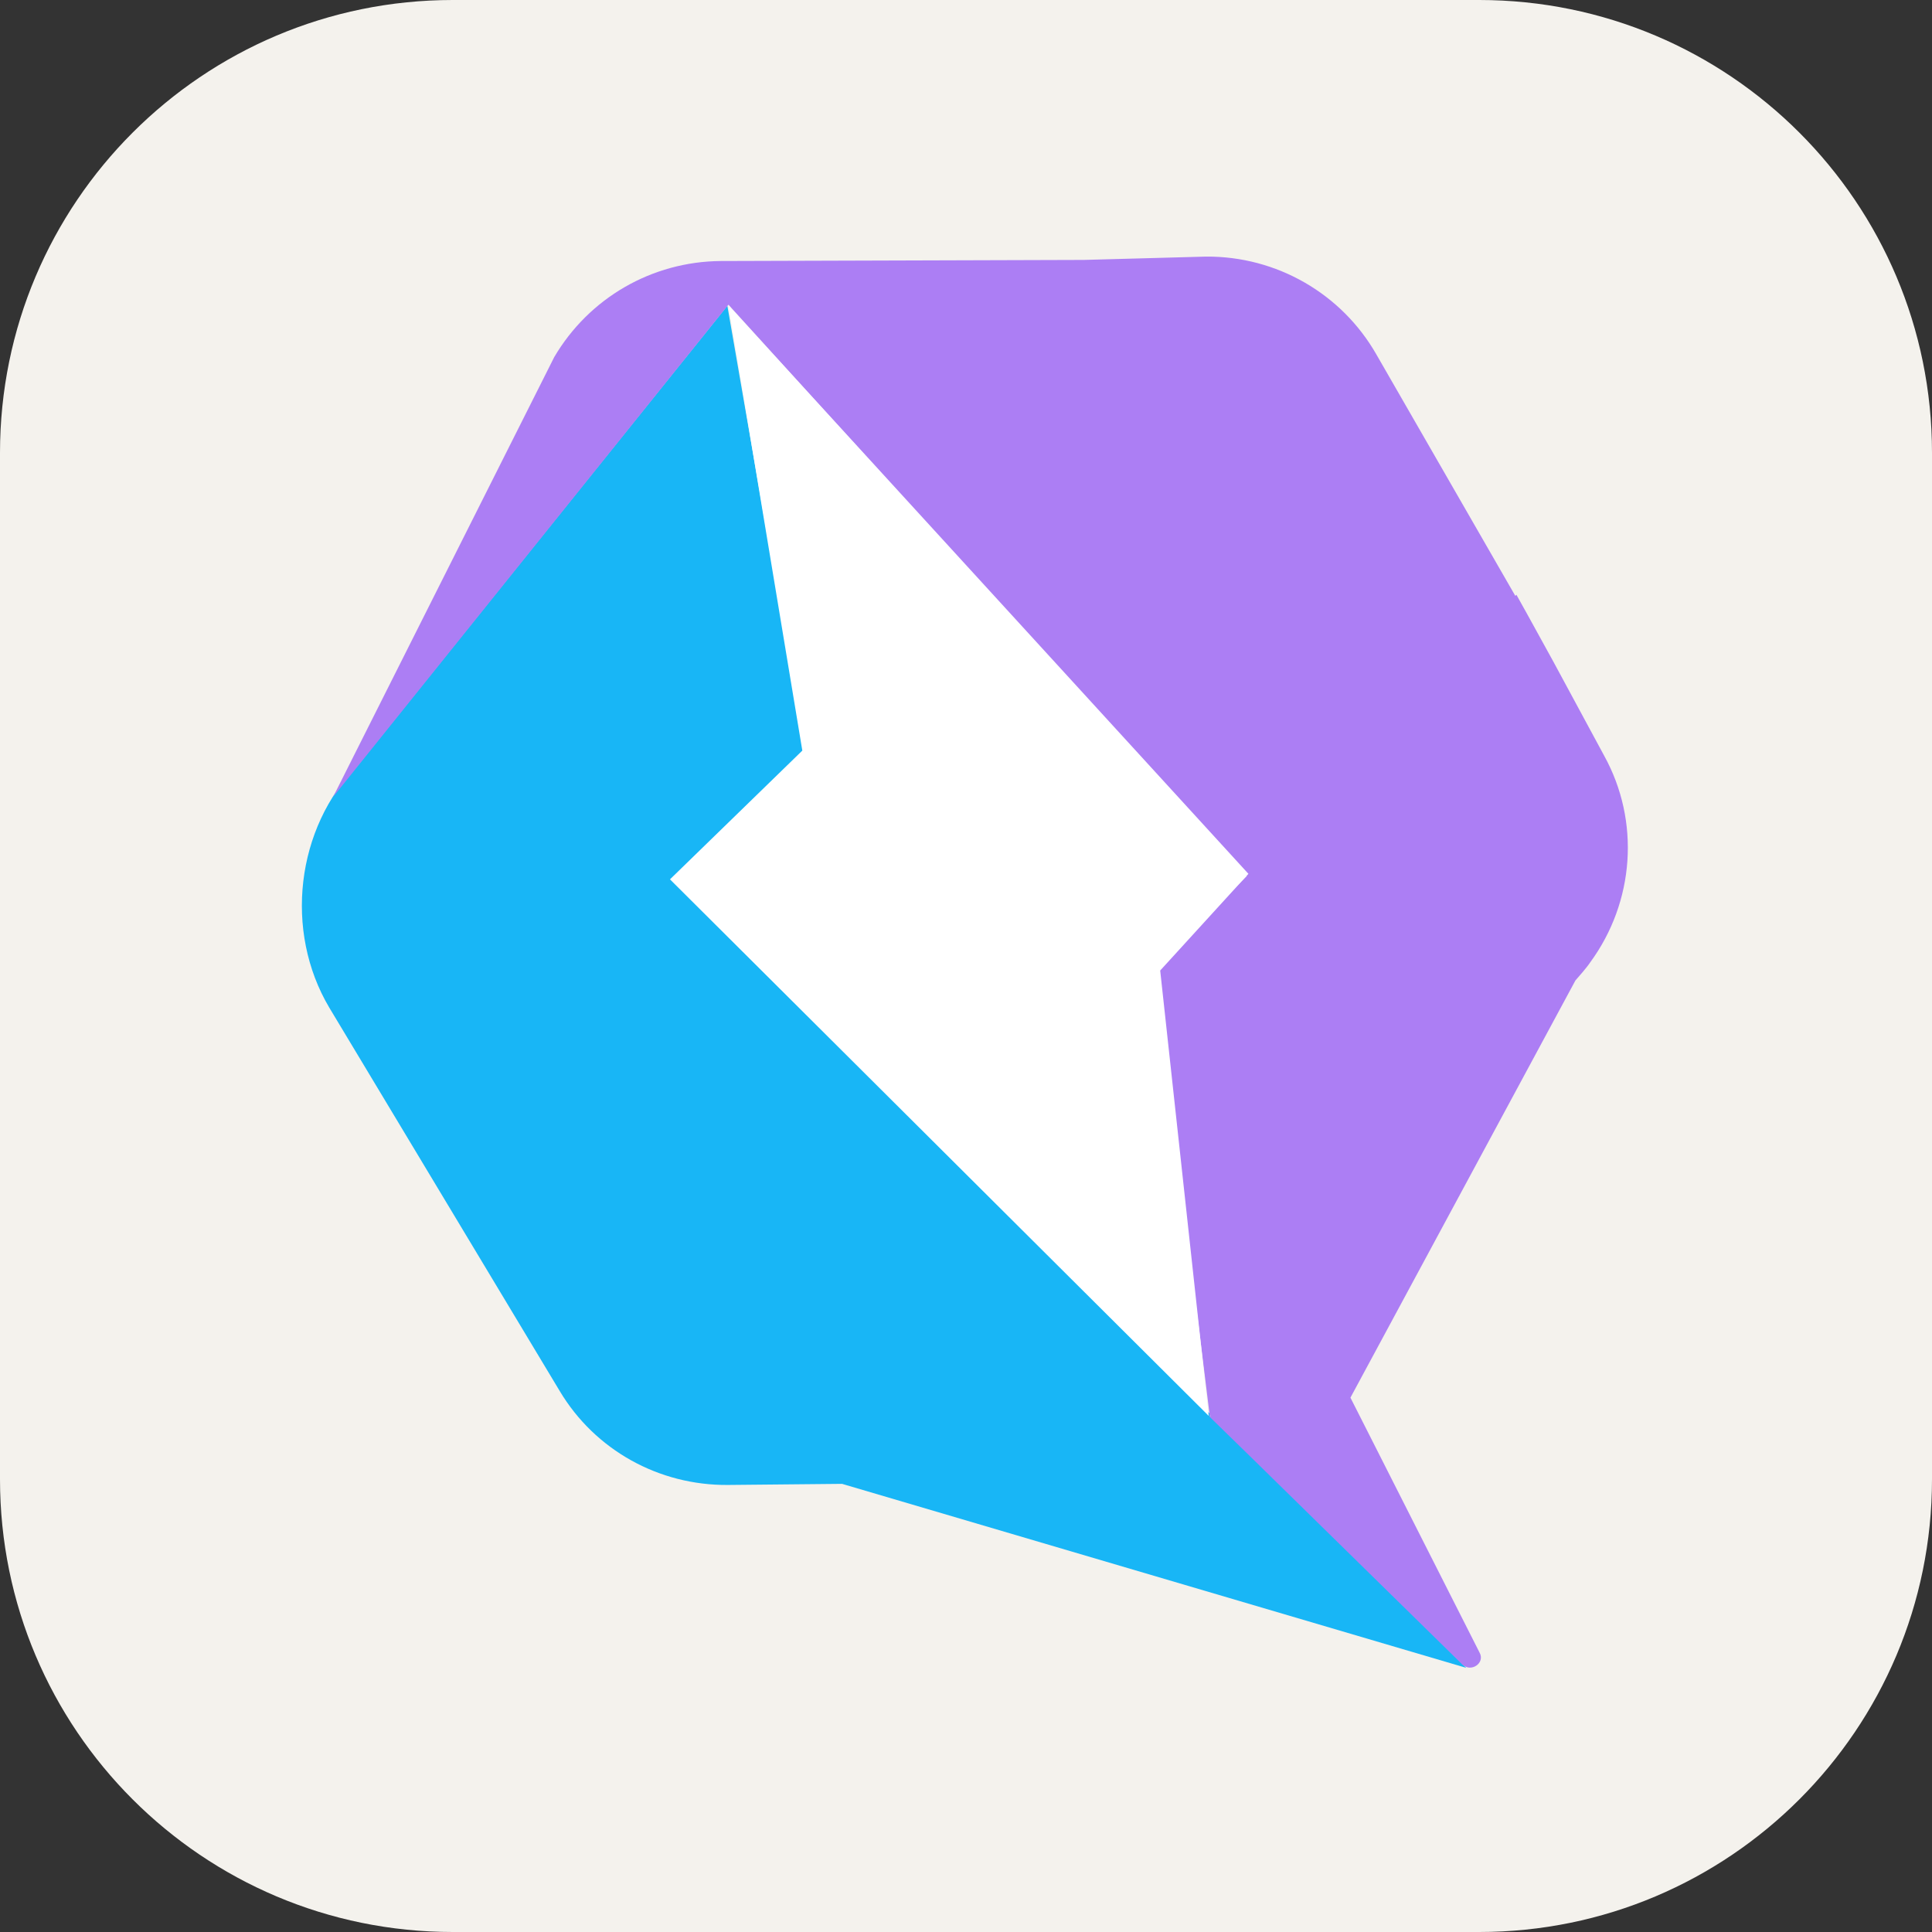 <svg width="256" height="256" viewBox="0 0 256 256" fill="none" xmlns="http://www.w3.org/2000/svg">
<rect x="0" y="0" width="256" height="256" fill="#333333" stroke="none"/>
<g clip-path="url(#clip0_1_23)">
<path d="M196 0H60C26.863 0 0 26.863 0 60V196C0 229.137 26.863 256 60 256H196C229.137 256 256 229.137 256 196V60C256 26.863 229.137 0 196 0Z" fill="#F4F2ED"/>
<path d="M194.286 221L160.822 187.613L160.311 187.686V187.32L89.145 116.811L106.681 99.824L96.378 40.517L47.497 101.289C39.168 109.708 37.633 123.4 43.625 133.504L74.166 184.318C78.843 192.152 87.318 196.838 96.451 196.765L111.576 196.618L194.286 221Z" fill="#18B6F6"/>
<path d="M212.55 100.116L205.828 87.67L202.321 81.3L200.933 78.81L200.787 78.957L182.374 46.96C177.771 38.906 169.149 33.928 159.797 34.001L143.649 34.44L95.498 34.587C86.365 34.66 78.036 39.492 73.433 47.327L44.133 105.608L96.522 40.371L165.203 116.078L153.001 128.452L160.308 187.685L160.381 187.539V187.685H160.235L160.381 187.832L166.08 193.396L193.772 220.56C194.941 221.659 196.841 220.341 196.037 218.95L178.94 185.196L208.751 129.916L209.7 128.818C210.066 128.379 210.431 127.94 210.723 127.5C216.569 119.519 217.372 108.83 212.55 100.116Z" fill="#AC7EF4"/>
<path d="M165.422 115.786L96.521 40.444L106.312 99.458L88.776 116.518L160.161 187.613L153.731 128.599L165.422 115.786Z" fill="white"/>
</g>
<defs>
<clipPath id="clip0_1_23">
<rect width="256" height="256" fill="white"/>
</clipPath>
</defs>
</svg>
